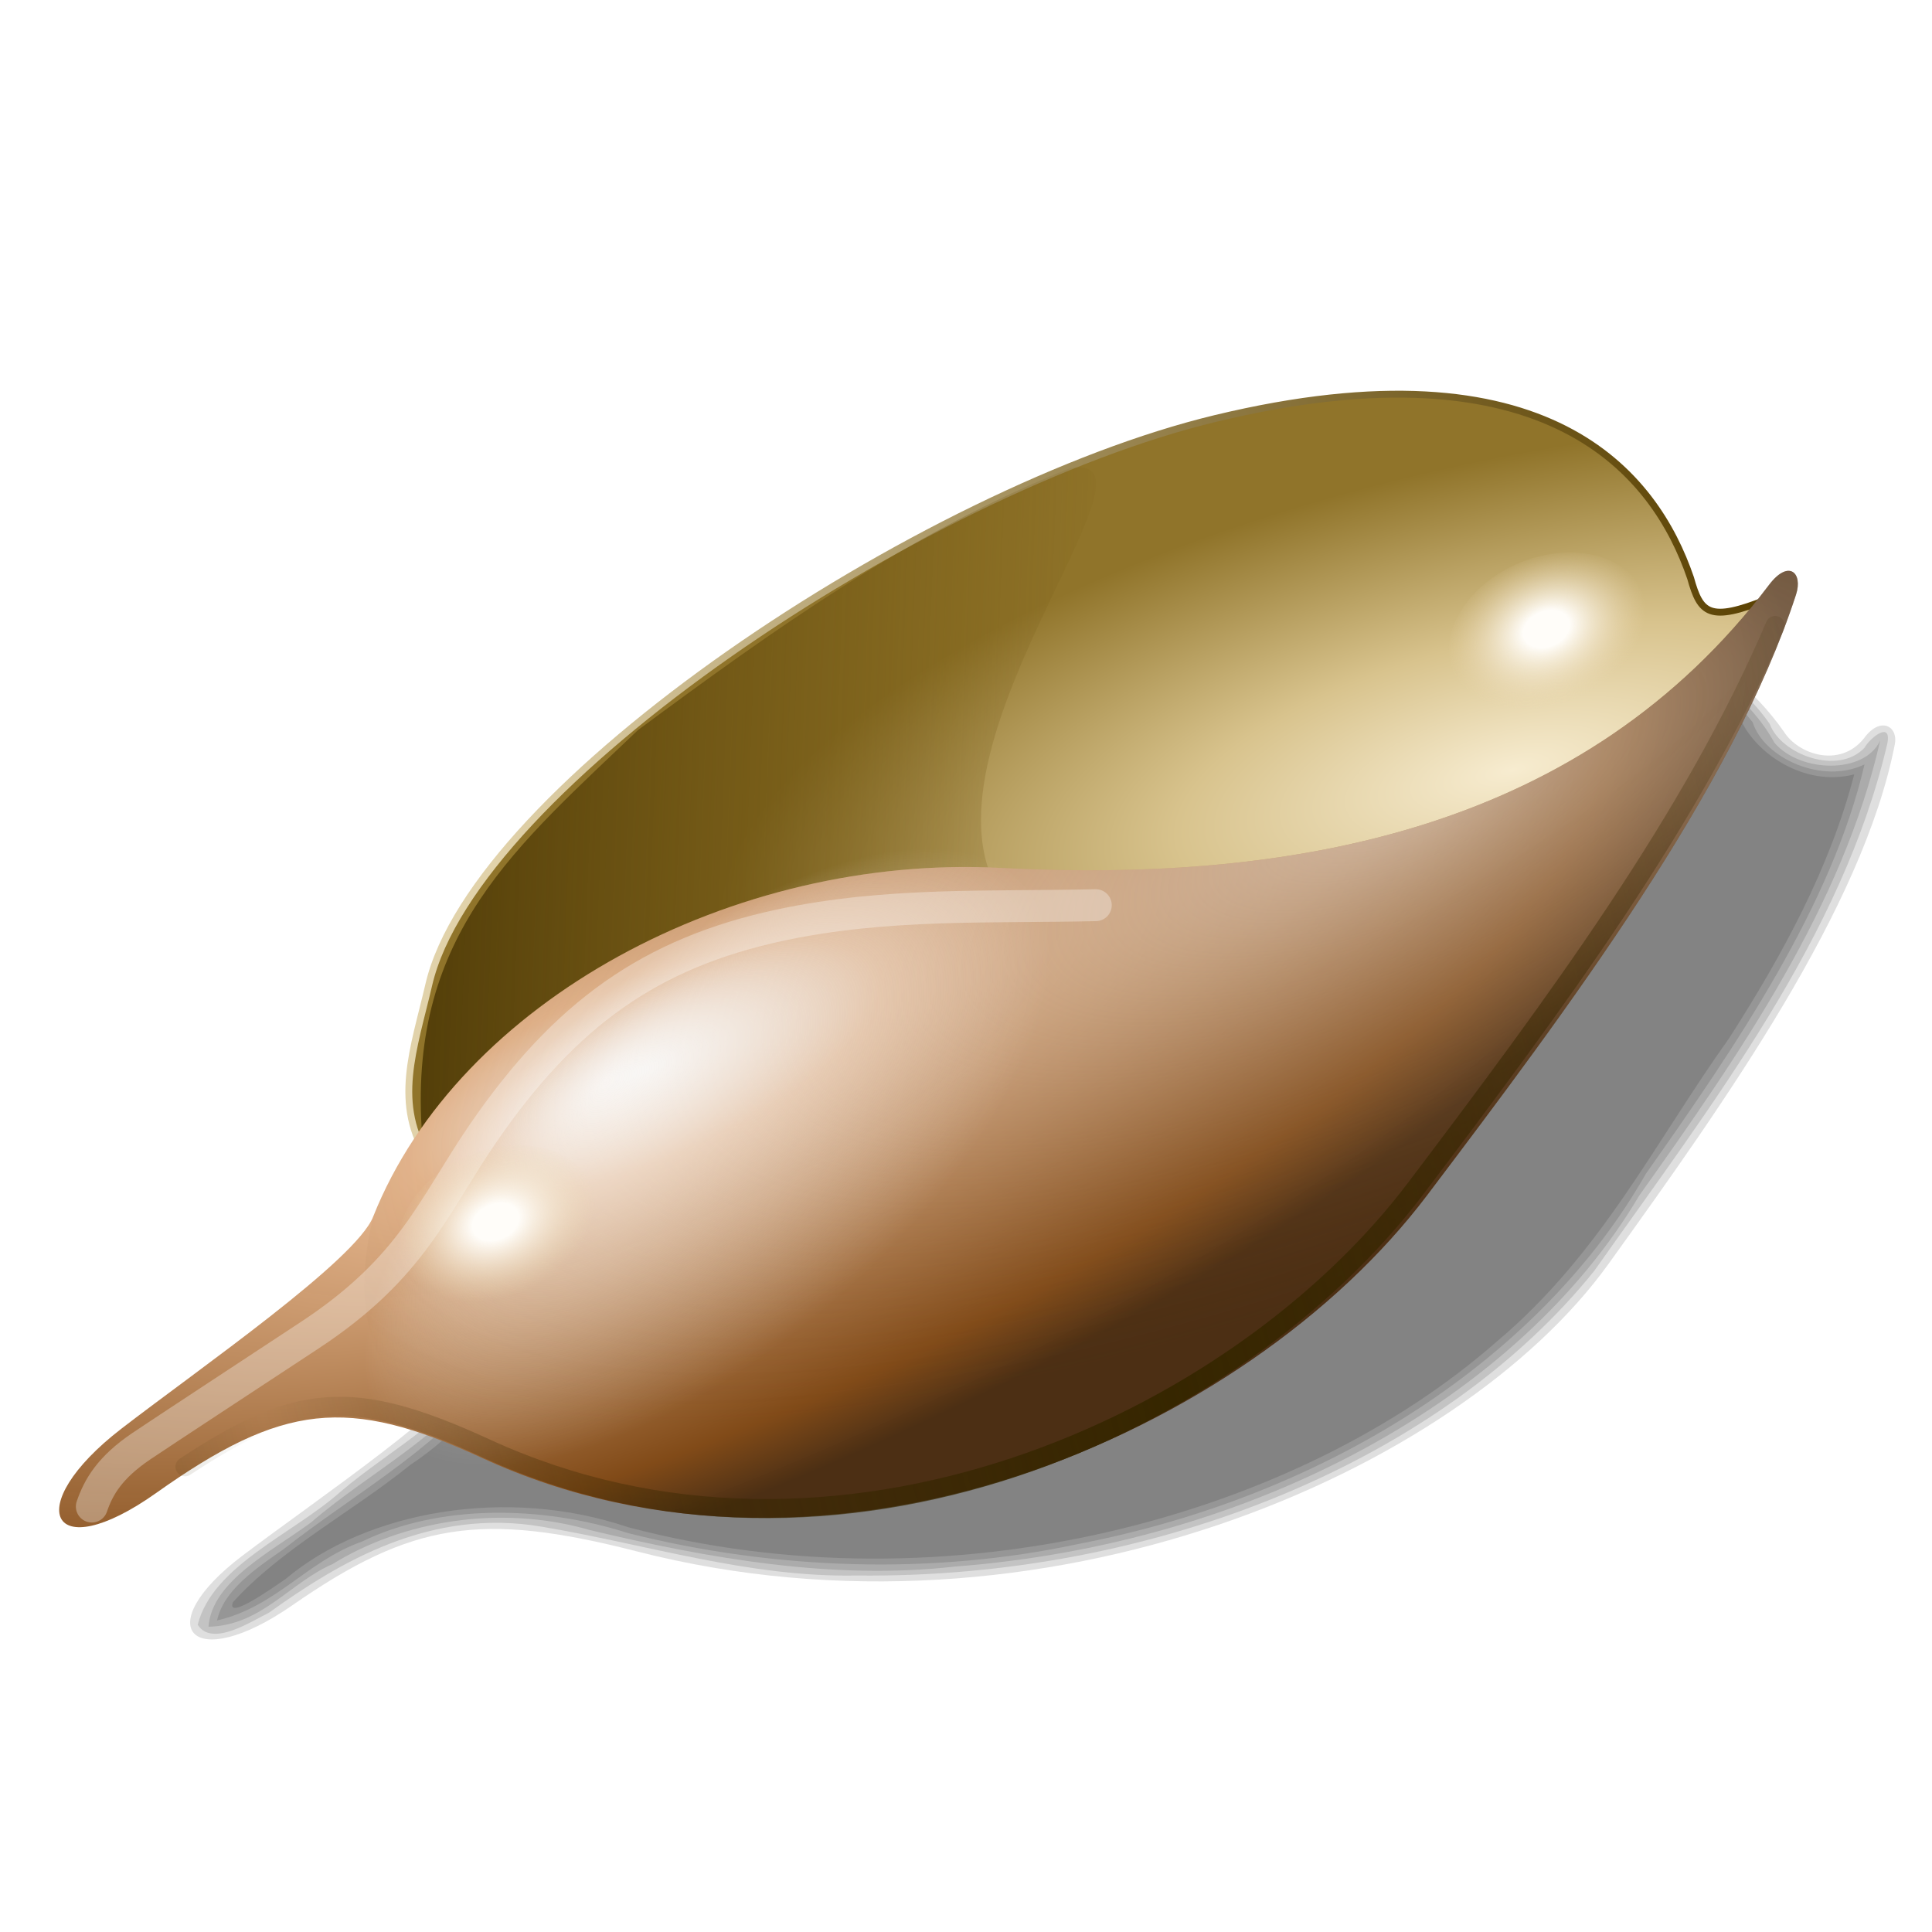 <?xml version="1.0" encoding="UTF-8" standalone="no"?>
<!-- Created with Inkscape (http://www.inkscape.org/) -->

<svg
   xmlns:dc="http://purl.org/dc/elements/1.1/"
   xmlns:cc="http://creativecommons.org/ns#"
   xmlns:rdf="http://www.w3.org/1999/02/22-rdf-syntax-ns#"
   xmlns:svg="http://www.w3.org/2000/svg"
   xmlns="http://www.w3.org/2000/svg"
   xmlns:xlink="http://www.w3.org/1999/xlink"
   xmlns:sodipodi="http://sodipodi.sourceforge.net/DTD/sodipodi-0.dtd"
   xmlns:inkscape="http://www.inkscape.org/namespaces/inkscape"
   width="255"
   height="255"
   viewBox="0 0 67.469 67.469"
   version="1.1"
   id="svg8"
   inkscape:version="0.92.5 (2060ec1f9f, 2020-04-08)"
   sodipodi:docname="vifm.svg">
  <defs
     id="defs2">
    <clipPath
       clipPathUnits="userSpaceOnUse"
       id="clipPath2059">
      <path
         d="m -10.1,231.685 c 3.559,2.506 4.832,-0.585 2.965,-3.064 -3.182,-4.225 -6.444,-9.84 -12.355,-15.913 -2.595,-2.669 -11.861,-7.808 -11.861,-7.808 0,0 -0.115,-2.188 -0.099,-3.064 0.011,-0.582 -0.566,-0.564 -0.89,-0.297 -0.782,0.645 -2.471,2.57 -2.471,2.57 l -1.68,-0.099 -1.087,-1.581 c -0.297,-0.411 -0.636,-0.346 -0.89,0 -0.545,1.85 -0.879,3.885 -3.459,3.954 l 4.448,3.954 c 7.766,1.553 15.579,5.585 20.262,14.332 0,0 4.526,5.194 7.116,7.018 z"
         id="path2061"
         sodipodi:nodetypes="csscsscccccccs"
         inkscape:connector-curvature="0"
         stroke-dasharray="none"
         stroke-opacity="1"
         fill="#ffffff"
         fill-rule="evenodd"
         stroke="none"
         stroke-linejoin="miter"
         fill-opacity="1"
         stroke-linecap="butt"
         stroke-width="0.048"
         stroke-miterlimit="4" />
    </clipPath>
    <linearGradient
       id="linearGradient1003"
       inkscape:collect="always">
      <stop
         id="stop999"
         offset="0"
         style="stop-color:#fffdf9;stop-opacity:1;" />
      <stop
         style="stop-color:#fffdf9;stop-opacity:1"
         offset="0.232"
         id="stop1007" />
      <stop
         id="stop1001"
         offset="1"
         style="stop-color:#ebd7b0;stop-opacity:0" />
    </linearGradient>
    <linearGradient
       id="linearGradient993"
       inkscape:collect="always">
      <stop
         id="stop989"
         offset="0"
         style="stop-color:#4f3b08;stop-opacity:1" />
      <stop
         id="stop991"
         offset="1"
         style="stop-color:#6b4e05;stop-opacity:0.005" />
    </linearGradient>
    <linearGradient
       id="linearGradient983"
       inkscape:collect="always">
      <stop
         id="stop979"
         offset="0"
         style="stop-color:#362600;stop-opacity:1;" />
      <stop
         id="stop981"
         offset="1"
         style="stop-color:#362600;stop-opacity:0;" />
    </linearGradient>
    <linearGradient
       id="linearGradient943"
       inkscape:collect="always">
      <stop
         id="stop939"
         offset="0"
         style="stop-color:#e1d2aa;stop-opacity:1" />
      <stop
         id="stop941"
         offset="1"
         style="stop-color:#594000;stop-opacity:1" />
    </linearGradient>
    <linearGradient
       id="linearGradient933"
       inkscape:collect="always">
      <stop
         id="stop929"
         offset="0"
         style="stop-color:#f7ecd0;stop-opacity:1" />
      <stop
         style="stop-color:#d8c38d;stop-opacity:1"
         offset="0.423"
         id="stop937" />
      <stop
         id="stop931"
         offset="1"
         style="stop-color:#90742a;stop-opacity:1" />
    </linearGradient>
    <linearGradient
       inkscape:collect="always"
       id="linearGradient896">
      <stop
         style="stop-color:#ffffff;stop-opacity:0.518"
         offset="0"
         id="stop916" />
      <stop
         style="stop-color:#74400f;stop-opacity:0"
         offset="1"
         id="stop922" />
    </linearGradient>
    <linearGradient
       id="linearGradient910"
       inkscape:collect="always">
      <stop
         id="stop906"
         offset="0"
         style="stop-color:#fdfdfd;stop-opacity:0.712" />
      <stop
         id="stop908"
         offset="1"
         style="stop-color:#fdfdfd;stop-opacity:0;" />
    </linearGradient>
    <linearGradient
       id="linearGradient896-3"
       inkscape:collect="always">
      <stop
         id="stop892"
         offset="0"
         style="stop-color:#ffffff;stop-opacity:1" />
      <stop
         style="stop-color:#e7b890;stop-opacity:1"
         offset="0.207"
         id="stop902" />
      <stop
         style="stop-color:#814a17;stop-opacity:0.992"
         offset="0.848"
         id="stop900" />
      <stop
         id="stop894"
         offset="1"
         style="stop-color:#4c2f14;stop-opacity:1" />
    </linearGradient>
    <clipPath
       id="clipPath2059-75"
       clipPathUnits="userSpaceOnUse">
      <path
         stroke-miterlimit="4"
         stroke-width="0.048"
         stroke-linecap="butt"
         fill-opacity="1"
         stroke-linejoin="miter"
         stroke="none"
         fill-rule="evenodd"
         fill="#ffffff"
         stroke-opacity="1"
         stroke-dasharray="none"
         inkscape:connector-curvature="0"
         sodipodi:nodetypes="csscsscccccccs"
         id="path2061-35"
         d="m -10.1,231.685 c 3.559,2.506 4.832,-0.585 2.965,-3.064 -3.182,-4.225 -6.444,-9.84 -12.355,-15.913 -2.595,-2.669 -11.861,-7.808 -11.861,-7.808 0,0 -0.115,-2.188 -0.099,-3.064 0.011,-0.582 -0.566,-0.564 -0.89,-0.297 -0.782,0.645 -2.471,2.57 -2.471,2.57 l -1.68,-0.099 -1.087,-1.581 c -0.297,-0.411 -0.636,-0.346 -0.89,0 -0.545,1.85 -0.879,3.885 -3.459,3.954 l 4.448,3.954 c 7.766,1.553 15.579,5.585 20.262,14.332 0,0 4.526,5.194 7.116,7.018 z" />
    </clipPath>
    <clipPath
       clipPathUnits="userSpaceOnUse"
       id="clipPath2059-5">
      <path
         d="m -10.1,231.685 c 3.559,2.506 4.832,-0.585 2.965,-3.064 -3.182,-4.225 -6.444,-9.84 -12.355,-15.913 -2.595,-2.669 -11.861,-7.808 -11.861,-7.808 0,0 -0.115,-2.188 -0.099,-3.064 0.011,-0.582 -0.566,-0.564 -0.89,-0.297 -0.782,0.645 -2.471,2.57 -2.471,2.57 l -1.68,-0.099 -1.087,-1.581 c -0.297,-0.411 -0.636,-0.346 -0.89,0 -0.545,1.85 -0.879,3.885 -3.459,3.954 l 4.448,3.954 c 7.766,1.553 15.579,5.585 20.262,14.332 0,0 4.526,5.194 7.116,7.018 z"
         id="path2061-3"
         sodipodi:nodetypes="csscsscccccccs"
         inkscape:connector-curvature="0"
         stroke-dasharray="none"
         stroke-opacity="1"
         fill="#ffffff"
         fill-rule="evenodd"
         stroke="none"
         stroke-linejoin="miter"
         fill-opacity="1"
         stroke-linecap="butt"
         stroke-width="0.048"
         stroke-miterlimit="4" />
    </clipPath>
    <clipPath
       id="clipPath">
      <path
         d="m -515.73,435.564 v 5.838 c 0,9.743 -7.844,17.587 -17.587,17.587 h -135.051 c -9.743,0 -17.587,-7.844 -17.587,-17.587 v -5.838 z"
         id="rect5264"
         inkscape:connector-curvature="0"
         sodipodi:nodetypes="csssscc"
         fill="#1b1b1b"
         stroke="none"
         fill-opacity="0.95" />
    </clipPath>
    <clipPath
       id="clipPath2059-7"
       clipPathUnits="userSpaceOnUse">
      <path
         stroke-miterlimit="4"
         stroke-width="0.048"
         stroke-linecap="butt"
         fill-opacity="1"
         stroke-linejoin="miter"
         stroke="none"
         fill-rule="evenodd"
         fill="#ffffff"
         stroke-opacity="1"
         stroke-dasharray="none"
         inkscape:connector-curvature="0"
         sodipodi:nodetypes="csscsscccccccs"
         id="path2061-5"
         d="m -10.1,231.685 c 3.559,2.506 4.832,-0.585 2.965,-3.064 -3.182,-4.225 -6.444,-9.84 -12.355,-15.913 -2.595,-2.669 -11.861,-7.808 -11.861,-7.808 0,0 -0.115,-2.188 -0.099,-3.064 0.011,-0.582 -0.566,-0.564 -0.89,-0.297 -0.782,0.645 -2.471,2.57 -2.471,2.57 l -1.68,-0.099 -1.087,-1.581 c -0.297,-0.411 -0.636,-0.346 -0.89,0 -0.545,1.85 -0.879,3.885 -3.459,3.954 l 4.448,3.954 c 7.766,1.553 15.579,5.585 20.262,14.332 0,0 4.526,5.194 7.116,7.018 z" />
    </clipPath>
    <clipPath
       id="clipPath1162"
       clipPathUnits="userSpaceOnUse">
      <path
         id="path1164"
         d="m -65.65,239.846 c -9.358,0 -16.952,7.594 -16.952,16.952 0,9.358 7.594,16.941 16.952,16.941 0.292,0 0.579,-0.008 0.868,-0.022 2.123,-0.108 4.148,-0.606 5.995,-1.424 l 2.67,3.971 c -0.226,0.495 -0.245,0.964 -0.011,1.313 l 15.673,23.326 c 0.495,0.737 1.944,0.632 3.248,-0.245 1.304,-0.876 1.964,-2.177 1.468,-2.914 L -51.423,274.417 c -0.233,-0.347 -0.683,-0.499 -1.224,-0.478 l -2.558,-3.804 c 3.96,-3.1 6.507,-7.92 6.507,-13.337 0,-9.358 -7.594,-16.952 -16.952,-16.952 z m 0,2.581 c 7.929,0 14.371,6.442 14.371,14.371 0,7.929 -6.442,14.36 -14.371,14.36 -7.929,0 -14.349,-6.431 -14.349,-14.36 0,-0.248 -0.001,-0.489 0.011,-0.734 0.384,-7.586 6.657,-13.637 14.338,-13.637 z"
         inkscape:connector-curvature="0"
         stroke-dasharray="none"
         stroke-opacity="1"
         fill="#000000"
         stroke="none"
         stroke-linejoin="round"
         fill-opacity="0.347"
         stroke-linecap="round"
         stroke-width="0.071"
         stroke-miterlimit="4" />
    </clipPath>
    <radialGradient
       gradientUnits="userSpaceOnUse"
       gradientTransform="matrix(0.744,-0.316,0.112,0.264,47.474,170.884)"
       r="53.096"
       fy="274.09"
       fx="-74.83"
       cy="274.09"
       cx="-74.83"
       id="radialGradient898"
       xlink:href="#linearGradient896-3"
       inkscape:collect="always" />
    <radialGradient
       gradientUnits="userSpaceOnUse"
       gradientTransform="matrix(0.649,0,0,0.295,-104.189,132.691)"
       r="22.643"
       fy="288.327"
       fx="-73.935"
       cy="303.094"
       cx="-72.29"
       id="radialGradient912"
       xlink:href="#linearGradient910"
       inkscape:collect="always" />
    <radialGradient
       r="53.096"
       fy="280.547"
       fx="-39.574"
       cy="280.547"
       cx="-39.574"
       gradientTransform="matrix(0.744,-0.316,0.112,0.264,47.474,170.884)"
       gradientUnits="userSpaceOnUse"
       id="radialGradient925"
       xlink:href="#linearGradient896"
       inkscape:collect="always" />
    <radialGradient
       gradientUnits="userSpaceOnUse"
       gradientTransform="matrix(-0.705,0.157,-0.06,-0.269,40.234,341.009)"
       r="39.235"
       fy="289.632"
       fx="-42.532"
       cy="289.632"
       cx="-42.532"
       id="radialGradient935"
       xlink:href="#linearGradient933"
       inkscape:collect="always" />
    <linearGradient
       gradientTransform="matrix(0.596,-0.254,0.254,0.596,-8.228,70.767)"
       gradientUnits="userSpaceOnUse"
       y2="298.326"
       x2="-8.883"
       y1="283.462"
       x1="-77.947"
       id="linearGradient945"
       xlink:href="#linearGradient943"
       inkscape:collect="always" />
    <linearGradient
       gradientTransform="matrix(0.596,-0.254,0.254,0.596,-8.228,70.767)"
       spreadMethod="reflect"
       gradientUnits="userSpaceOnUse"
       y2="308.683"
       x2="-101.687"
       y1="315.719"
       x1="-54.548"
       id="linearGradient985"
       xlink:href="#linearGradient983"
       inkscape:collect="always" />
    <linearGradient
       gradientTransform="matrix(0.596,-0.254,0.254,0.596,-8.228,70.767)"
       gradientUnits="userSpaceOnUse"
       y2="298.154"
       x2="-47.875"
       y1="281.407"
       x1="-83.32"
       id="linearGradient995"
       xlink:href="#linearGradient993"
       inkscape:collect="always" />
    <radialGradient
       gradientUnits="userSpaceOnUse"
       gradientTransform="matrix(0.648,0,0,0.474,-35.274,113.008)"
       r="5.549"
       fy="294.424"
       fx="-20.81"
       cy="294.424"
       cx="-20.81"
       id="radialGradient1005"
       xlink:href="#linearGradient1003"
       inkscape:collect="always" />
    <radialGradient
       r="5.549"
       fy="294.424"
       fx="-20.81"
       cy="294.424"
       cx="-20.81"
       gradientTransform="matrix(0.648,0,0,0.474,-77.146,117.696)"
       gradientUnits="userSpaceOnUse"
       id="radialGradient1011"
       xlink:href="#linearGradient1003"
       inkscape:collect="always" />
    <filter
       inkscape:collect="always"
       style="color-interpolation-filters:sRGB"
       id="filter917"
       x="-0.016"
       width="1.033"
       y="-0.027"
       height="1.055">
      <feGaussianBlur
         inkscape:collect="always"
         stdDeviation="0.368"
         id="feGaussianBlur919" />
    </filter>
    <filter
       inkscape:collect="always"
       style="color-interpolation-filters:sRGB"
       id="filter936"
       x="-0.01"
       width="1.02"
       y="-0.015"
       height="1.03">
      <feGaussianBlur
         inkscape:collect="always"
         stdDeviation="0.225"
         id="feGaussianBlur938" />
    </filter>
  </defs>
  <sodipodi:namedview
     id="base"
     pagecolor="#ff0000"
     bordercolor="#666666"
     borderopacity="1.0"
     inkscape:pageopacity="0"
     inkscape:pageshadow="2"
     inkscape:zoom="3.454902"
     inkscape:cx="127.5"
     inkscape:cy="127.5"
     inkscape:document-units="px"
     inkscape:current-layer="layer1"
     showgrid="false"
     inkscape:snap-to-guides="false"
     inkscape:snap-grids="false"
     inkscape:snap-others="false"
     inkscape:object-nodes="false"
     inkscape:snap-nodes="false"
     inkscape:snap-global="false"
     inkscape:window-width="1920"
     inkscape:window-height="1056"
     inkscape:window-x="0"
     inkscape:window-y="0"
     inkscape:window-maximized="1"
     units="px" />
  <g
     inkscape:label="Layer 1"
     inkscape:groupmode="layer"
     id="layer1"
     transform="translate(0,-229.531)">
    <g
       id="g1041"
       transform="matrix(1.033,-0.439,0.667,0.81,-108.29,43.239)"
       style="fill:#000000;fill-opacity:0.126;filter:url(#filter936)">
      <path
         sodipodi:nodetypes="sccccscsccccs"
         inkscape:connector-curvature="0"
         id="path1013"
         d="m -20.267,249.28 c -9.133,0.075 -20.544,2.874 -23.58,7.037 -1.002,1.374 -2.095,2.554 -2.179,4.114 -0.93,0.572 -1.785,1.236 -2.537,1.996 -1.028,1.039 -6.81,2.226 -9.793,3.003 -3.838,1 -3.748,3.128 0.218,2.263 4.709,-1.027 6.655,-0.447 9.749,2.96 8.002,8.812 22.207,8.623 30.25,4.004 6.251,-3.59 13.704,-7.906 17.888,-12.709 0.472,-0.542 0.221,-1.111 -0.653,-0.609 -1.227,0.63 -1.975,-0.391 -1.862,-1.303 0.251,-3.409 -1.131,-8.595 -11.672,-10.356 -1.734,-0.29 -3.72,-0.418 -5.828,-0.4 z"
         style="fill:#000000;fill-opacity:0.126;stroke:none;stroke-width:0.199;stroke-linecap:butt;stroke-linejoin:miter;stroke-miterlimit:4;stroke-dasharray:none;stroke-opacity:1" />
      <path
         inkscape:connector-curvature="0"
         id="path1020"
         d="m -21.121,249.506 c -6.764,0.324 -13.7,1.355 -19.723,4.583 -2.236,1.265 -4.037,3.402 -4.896,5.814 -0.02,1.197 -1.634,1.376 -2.259,2.28 -1.745,1.677 -4.374,1.82 -6.58,2.535 -2.091,0.713 -4.723,0.621 -6.325,2.311 -0.115,0.93 1.451,0.611 2.029,0.584 2.843,-0.668 6.23,-1.158 8.616,0.962 2.254,1.98 4.136,4.433 6.87,5.825 7.508,4.216 17.133,4.216 24.754,0.283 6.411,-3.74 13.137,-7.335 18.216,-12.866 0.604,-0.698 -0.364,-0.394 -0.65,-0.178 -1.247,0.551 -2.24,-0.913 -1.893,-2.04 0.298,-3.676 -2.561,-6.863 -5.884,-8.136 -3.881,-1.635 -8.094,-2.072 -12.275,-1.959 z"
         style="fill:#000000;fill-opacity:0.126;stroke:none;stroke-width:0.199;stroke-linecap:butt;stroke-linejoin:miter;stroke-miterlimit:4;stroke-dasharray:none;stroke-opacity:1" />
      <path
         inkscape:connector-curvature="0"
         id="path1024"
         d="m -21.109,249.717 c -7.08,0.381 -14.464,1.387 -20.597,5.183 -1.902,1.362 -3.391,3.43 -4.024,5.704 -0.744,0.879 -1.891,1.294 -2.651,2.173 -2.232,1.539 -5.057,1.696 -7.576,2.524 -1.631,0.4 -3.693,0.533 -4.718,1.938 1.343,0.681 2.955,-0.306 4.405,-0.318 2.606,-0.425 5.415,0.341 7.144,2.413 2.398,2.524 5.054,4.905 8.381,6.113 7.97,3.337 17.606,2.291 24.788,-2.558 5.51,-3.197 11.08,-6.505 15.416,-11.259 -1.087,0.859 -2.663,-0.048 -2.691,-1.367 0.678,-3.882 -2.367,-7.46 -5.89,-8.68 -3.788,-1.558 -7.922,-1.972 -11.985,-1.865 z"
         style="fill:#000000;fill-opacity:0.126;stroke:none;stroke-width:0.199;stroke-linecap:butt;stroke-linejoin:miter;stroke-miterlimit:4;stroke-dasharray:none;stroke-opacity:1" />
      <path
         inkscape:connector-curvature="0"
         id="path1028"
         d="m -21.096,249.928 c -7.171,0.411 -14.696,1.377 -20.836,5.406 -1.762,1.367 -3.016,3.312 -3.646,5.416 -1.019,0.96 -2.192,1.76 -3.31,2.588 -2.588,1.335 -5.531,1.671 -8.307,2.444 -1.109,0.244 -2.34,0.493 -3.137,1.373 1.761,0.367 3.468,-0.677 5.253,-0.552 2.691,-0.15 5.226,1.252 6.847,3.347 2.934,3.195 6.783,5.473 11.014,6.445 7.443,1.905 15.596,0.253 21.883,-4.116 4.907,-2.864 10.192,-6.052 13.913,-10.104 -1.473,0.082 -2.389,-1.557 -1.932,-2.866 0.073,-3.9 -3.382,-6.987 -6.961,-7.949 -3.468,-1.206 -7.118,-1.52 -10.781,-1.431 z"
         style="fill:#000000;fill-opacity:0.126;stroke:none;stroke-width:0.199;stroke-linecap:butt;stroke-linejoin:miter;stroke-miterlimit:4;stroke-dasharray:none;stroke-opacity:1" />
      <path
         inkscape:connector-curvature="0"
         id="path1032"
         d="m -21.082,250.139 c -7.254,0.436 -14.945,1.374 -21.041,5.623 -1.608,1.343 -2.668,3.185 -3.312,5.145 -1.954,1.801 -4.183,3.384 -6.841,3.9 -2.41,0.71 -4.99,0.936 -7.284,1.982 -0.568,0.51 1.331,0.07 1.799,-0.027 3.449,-1.085 7.473,0.051 9.647,2.996 6.272,7.038 16.931,8.77 25.602,5.852 4.409,-1.383 8.073,-4.228 12.043,-6.521 3.076,-1.947 6.064,-4.092 8.585,-6.735 -1.539,-0.265 -2.069,-2.079 -1.684,-3.406 -0.195,-4.042 -4.002,-6.829 -7.668,-7.664 -3.172,-0.97 -6.523,-1.218 -9.846,-1.145 z"
         style="fill:#000000;fill-opacity:0.126;stroke:none;stroke-width:0.199;stroke-linecap:butt;stroke-linejoin:miter;stroke-miterlimit:4;stroke-dasharray:none;stroke-opacity:1" />
    </g>
    <path
       style="fill:url(#radialGradient935);fill-opacity:1;stroke:url(#linearGradient945);stroke-width:0.24;stroke-linecap:butt;stroke-linejoin:miter;stroke-miterlimit:4;stroke-dasharray:none;stroke-opacity:1"
       d="m 14.973,263.926 c -0.512,2.209 -1.284,4.192 0.026,6.131 0,0 25.539,-5.137 25.682,-4.924 1.049,1.573 23.108,-10.428 21.045,-14.676 -2.036,0.815 -2.341,0.507 -2.688,-0.741 -1.239,-3.631 -4.945,-8.381 -16.606,-5.568 -10.231,2.468 -25.851,12.842 -27.459,19.777 z"
       id="path927"
       inkscape:connector-curvature="0"
       sodipodi:nodetypes="scsccss" />
    <path
       style="fill:url(#linearGradient995);fill-opacity:1;stroke:none;stroke-width:0.171px;stroke-linecap:butt;stroke-linejoin:miter;stroke-opacity:1"
       d="m 14.724,268.917 c -0.409,-6.803 3.34,-9.858 7.559,-13.894 4.718,-3.486 9.475,-6.916 15.093,-9.143 4.294,-0.756 -8.678,13.087 -0.137,16.738 z"
       id="path987"
       inkscape:connector-curvature="0"
       sodipodi:nodetypes="ccccc" />
    <path
       style="fill:url(#radialGradient898);fill-opacity:1;stroke:none;stroke-width:0.223;stroke-linecap:butt;stroke-linejoin:miter;stroke-miterlimit:4;stroke-dasharray:none;stroke-opacity:1"
       d="m 13.031,272.021 c 2.998,-7.544 12.586,-12.663 21.894,-12.181 10.402,0.538 20.425,-1.39 26.853,-9.884 0.683,-0.902 1.192,-0.425 0.942,0.342 -2.211,6.799 -8.013,14.532 -12.892,20.987 -6.277,8.305 -20.867,14.741 -33.003,9.156 -4.693,-2.16 -6.957,-1.903 -11.37,1.227 -3.716,2.636 -4.744,0.477 -1.219,-2.242 2.74,-2.113 8.189,-5.88 8.795,-7.405 z"
       id="path890"
       inkscape:connector-curvature="0"
       sodipodi:nodetypes="sssssssss" />
    <path
       sodipodi:nodetypes="csssscc"
       inkscape:connector-curvature="0"
       id="path914"
       d="m 13.031,272.021 c 2.998,-7.544 12.586,-12.663 21.894,-12.181 10.402,0.538 20.425,-1.39 26.853,-9.884 0.683,-0.902 1.192,-0.425 0.942,0.342 -2.211,6.799 -8.013,14.532 -12.892,20.987 -6.277,8.305 -20.867,14.741 -33.003,9.156 -4.822,-2.604 -4.292,-6.234 -3.794,-8.42 z"
       style="fill:url(#radialGradient925);fill-opacity:1;stroke:none;stroke-width:0.171px;stroke-linecap:butt;stroke-linejoin:miter;stroke-opacity:1" />
    <ellipse
       style="opacity:1;fill:url(#radialGradient912);fill-opacity:1;fill-rule:evenodd;stroke:none;stroke-width:0.181;stroke-linecap:round;stroke-linejoin:round;stroke-miterlimit:4;stroke-dasharray:none;stroke-dashoffset:0;stroke-opacity:1;paint-order:normal"
       id="path904"
       cx="-151.136"
       cy="222.071"
       rx="14.705"
       ry="6.677"
       transform="matrix(0.764,-0.646,0.631,0.776,0,0)" />
    <path
       style="fill:none;stroke:#ffffff;stroke-width:1.72;stroke-linecap:round;stroke-linejoin:miter;stroke-miterlimit:4;stroke-dasharray:none;stroke-opacity:0.315;filter:url(#filter917)"
       d="m -111.677,307.064 c 0.735,-0.819 1.711,-1.558 3.733,-1.948 1.378,-0.266 7.142,-1.299 10.713,-1.948 6.529,-1.187 8.812,-3.78 12.823,-6.331 6.648,-4.227 12.16,-5.413 19.154,-4.058 5.747,1.113 10.814,3.585 16.07,5.681"
       id="path955"
       inkscape:connector-curvature="0"
       sodipodi:nodetypes="cssssc"
       transform="matrix(0.596,-0.254,0.254,0.596,-8.228,70.767)" />
    <path
       sodipodi:nodetypes="cssc"
       inkscape:connector-curvature="0"
       id="path977"
       d="m 61.993,251.375 c -2.869,6.73 -7.672,13.2 -12.551,19.656 -6.277,8.305 -20.344,14.658 -32.48,9.073 -4.693,-2.16 -6.612,-1.91 -10.5,0.647"
       style="fill:none;fill-opacity:1;stroke:url(#linearGradient985);stroke-width:0.669;stroke-linecap:round;stroke-linejoin:miter;stroke-miterlimit:4;stroke-dasharray:none;stroke-opacity:1" />
    <ellipse
       style="opacity:1;fill:url(#radialGradient1005);fill-opacity:1;fill-rule:evenodd;stroke:none;stroke-width:0.669;stroke-linecap:round;stroke-linejoin:round;stroke-miterlimit:4;stroke-dasharray:none;stroke-dashoffset:0;stroke-opacity:0;paint-order:normal"
       id="path997"
       cx="-48.76"
       cy="252.706"
       rx="3.596"
       ry="2.633"
       transform="rotate(-23.046)" />
    <ellipse
       ry="2.633"
       rx="3.596"
       cy="257.394"
       cx="-90.632"
       id="ellipse1009"
       style="opacity:1;fill:url(#radialGradient1011);fill-opacity:1;fill-rule:evenodd;stroke:none;stroke-width:0.669;stroke-linecap:round;stroke-linejoin:round;stroke-miterlimit:4;stroke-dasharray:none;stroke-dashoffset:0;stroke-opacity:0;paint-order:normal"
       transform="rotate(-23.046)" />
  </g>
</svg>
